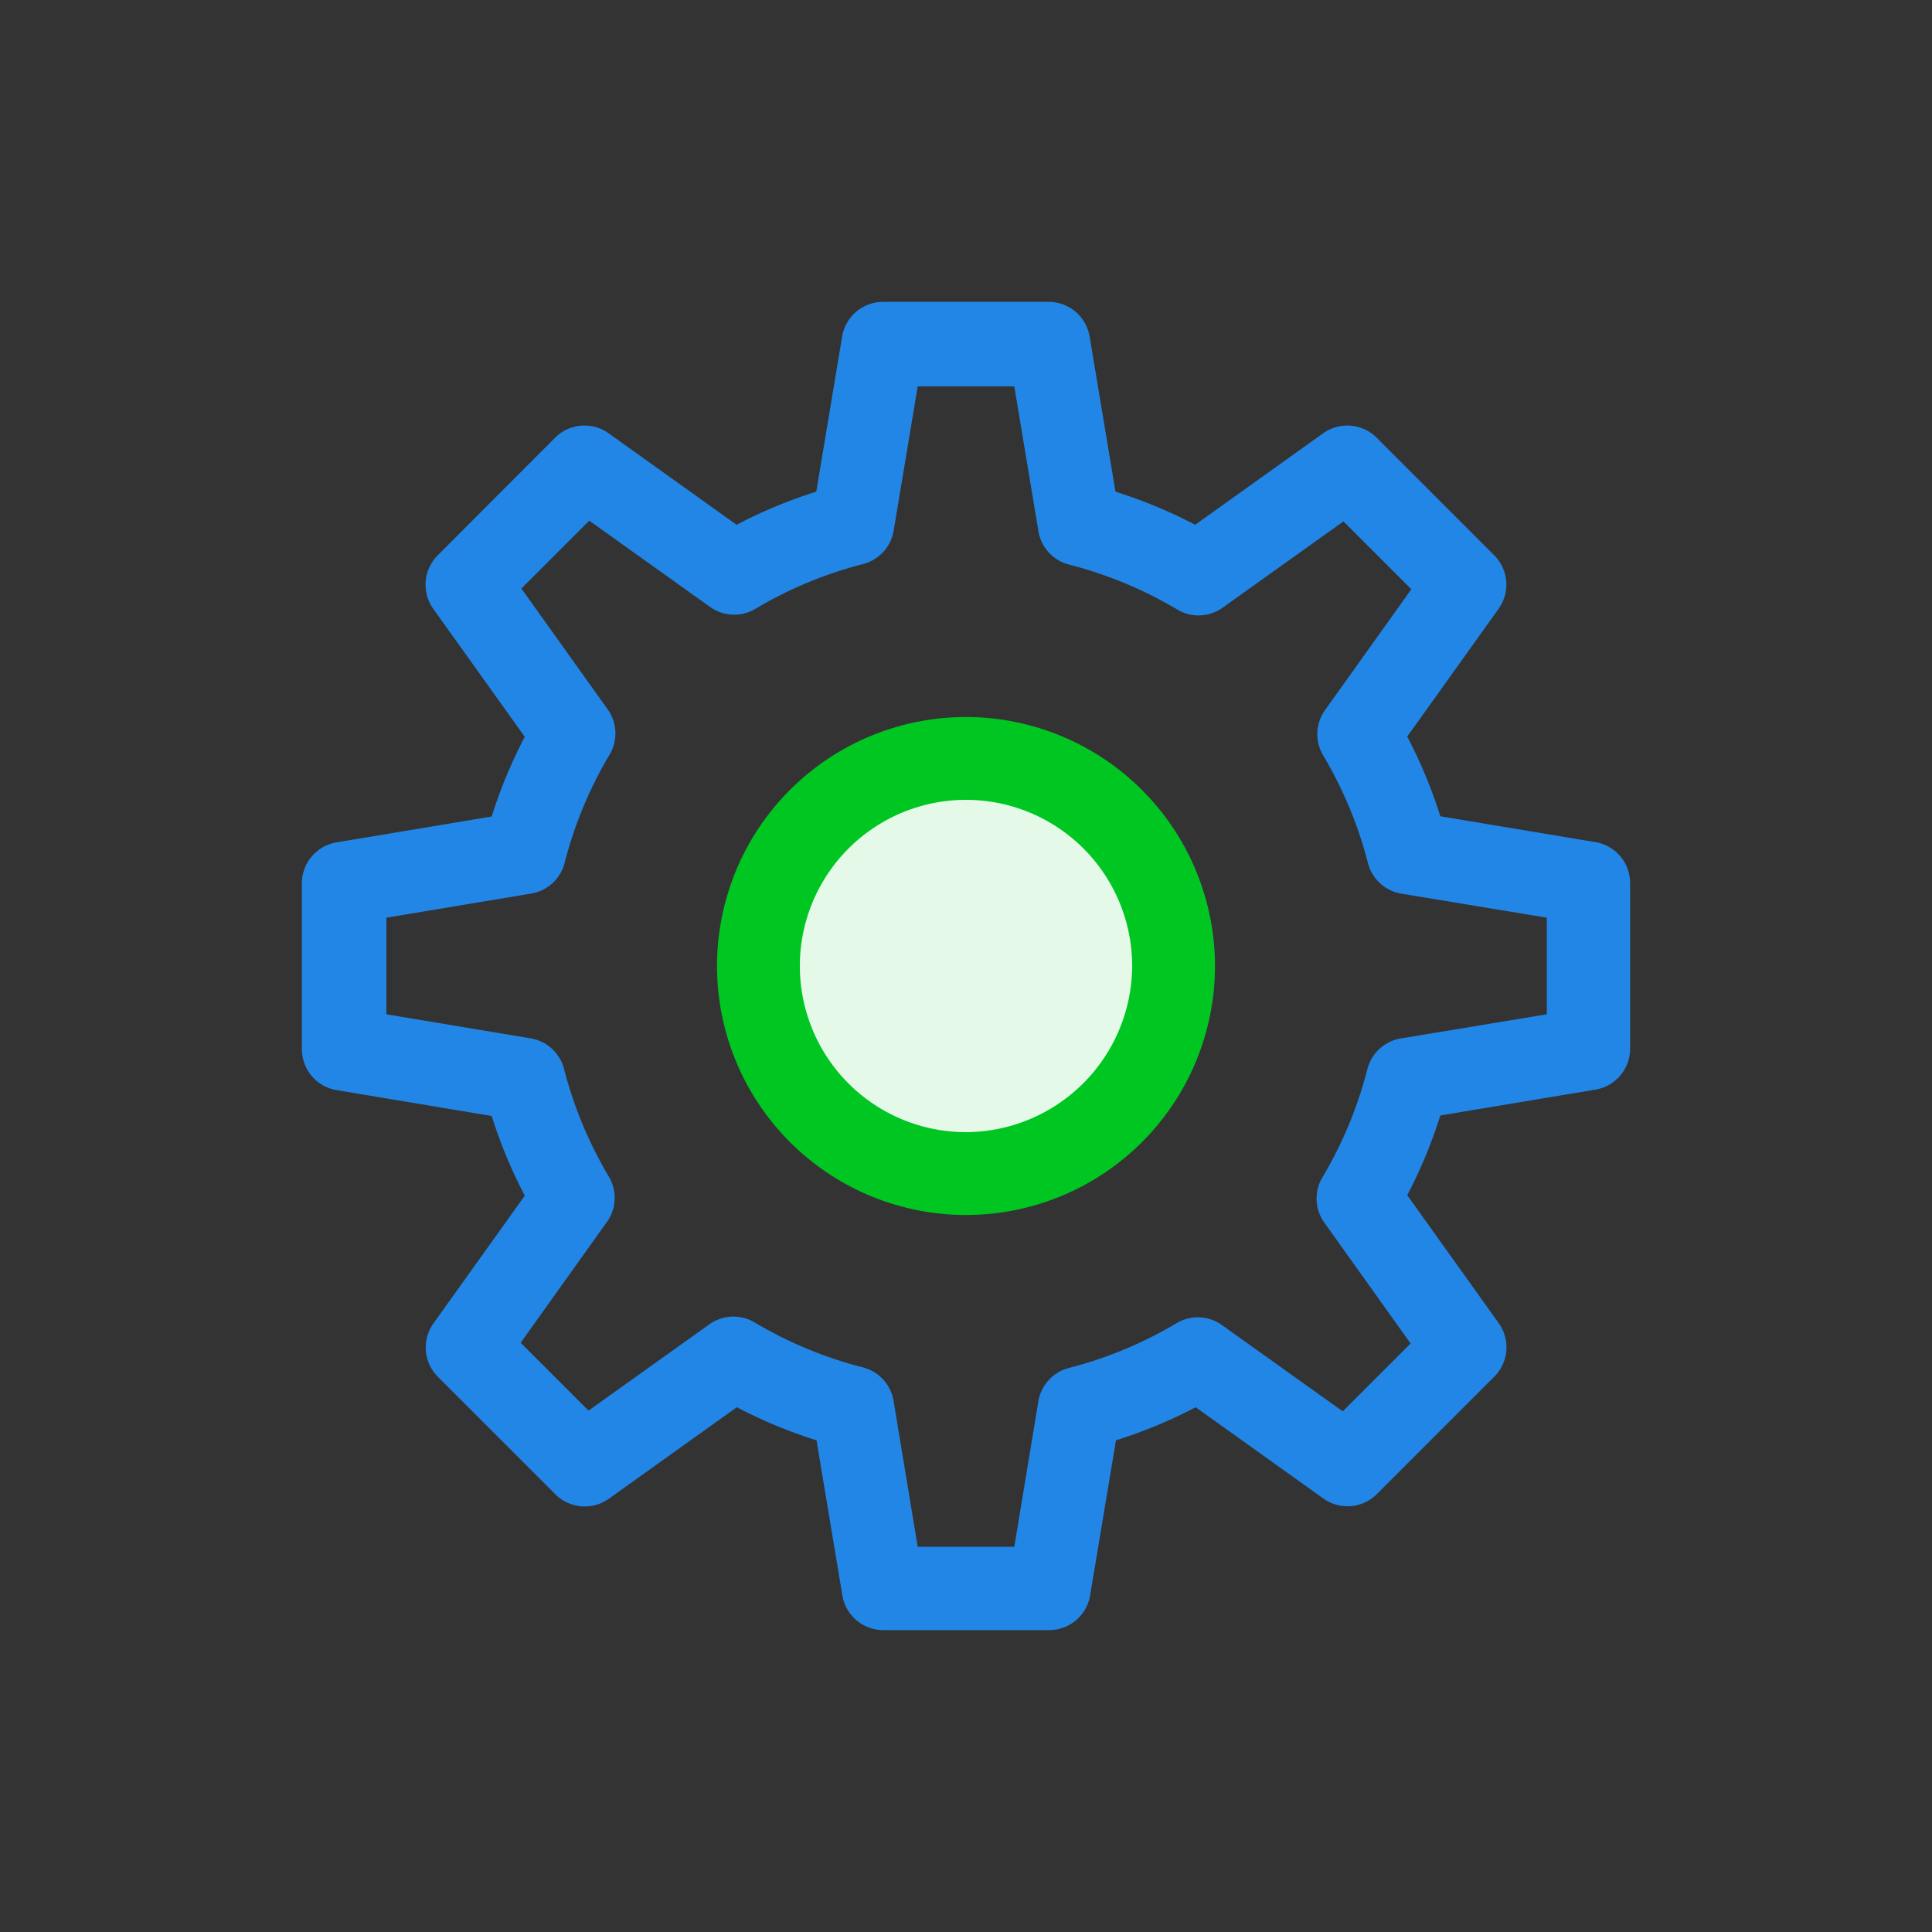 <svg id="Layer_1" data-name="Layer 1" xmlns="http://www.w3.org/2000/svg" viewBox="0 0 80 80"><rect x="0" y="0" width="80" height="80" fill="#333333" stroke="none"/><defs><style>.cls-1{fill:#2286e6;}.cls-2{fill:#e5f9e8;}.cls-3{fill:#00c622;}</style></defs><path class="cls-1" d="M66.06,34.87,59.64,33.8a19.94,19.94,0,0,0-1.37-3.3l3.79-5.3A1.72,1.72,0,0,0,61.88,23L57,18.12a1.72,1.72,0,0,0-2.21-.18l-5.3,3.79a19.94,19.94,0,0,0-3.3-1.37l-1.07-6.42a1.72,1.72,0,0,0-1.69-1.44H36.56a1.72,1.72,0,0,0-1.69,1.44L33.8,20.36a19.94,19.94,0,0,0-3.3,1.37l-5.3-3.79a1.72,1.72,0,0,0-2.21.18L18.12,23a1.72,1.72,0,0,0-.18,2.21l3.79,5.3a19.94,19.94,0,0,0-1.37,3.3l-6.42,1.07a1.72,1.72,0,0,0-1.44,1.69v6.88a1.72,1.72,0,0,0,1.44,1.69l6.42,1.07a19.94,19.94,0,0,0,1.37,3.3l-3.79,5.3A1.72,1.72,0,0,0,18.12,57L23,61.88a1.72,1.72,0,0,0,2.21.18l5.3-3.79a19.94,19.94,0,0,0,3.3,1.37l1.07,6.42a1.72,1.72,0,0,0,1.69,1.44h6.88a1.72,1.72,0,0,0,1.69-1.44l1.07-6.42a19.94,19.94,0,0,0,3.3-1.37l5.3,3.79A1.72,1.72,0,0,0,57,61.88L61.88,57a1.72,1.72,0,0,0,.18-2.21l-3.79-5.3a19.94,19.94,0,0,0,1.37-3.3l6.42-1.07a1.72,1.72,0,0,0,1.44-1.69V36.56A1.72,1.72,0,0,0,66.06,34.87ZM58,43a1.72,1.72,0,0,0-1.38,1.27,17,17,0,0,1-1.86,4.48,1.71,1.71,0,0,0,.08,1.88l3.57,5-2.81,2.81-5-3.57a1.71,1.71,0,0,0-1.88-.08,17,17,0,0,1-4.48,1.86A1.72,1.72,0,0,0,43,58l-1,6.05H38L37,58a1.72,1.72,0,0,0-1.27-1.38,17,17,0,0,1-4.48-1.86,1.71,1.71,0,0,0-1.88.08l-5,3.57-2.81-2.81,3.57-5a1.71,1.71,0,0,0,.08-1.88,17,17,0,0,1-1.86-4.48A1.72,1.72,0,0,0,22,43l-6-1V38l6-1a1.72,1.72,0,0,0,1.38-1.27,17,17,0,0,1,1.86-4.48,1.71,1.71,0,0,0-.08-1.88l-3.57-5,2.81-2.81,5,3.57a1.71,1.71,0,0,0,1.88.08,17,17,0,0,1,4.48-1.86A1.72,1.72,0,0,0,37,22l1-6h4l1,6a1.72,1.72,0,0,0,1.27,1.38,17,17,0,0,1,4.48,1.86,1.71,1.71,0,0,0,1.88-.08l5-3.57,2.81,2.81-3.57,5a1.71,1.71,0,0,0-.08,1.88,17,17,0,0,1,1.86,4.48A1.72,1.72,0,0,0,58,37l6.05,1v4Z"/><circle class="cls-2" cx="40" cy="40" r="8.5"/><path class="cls-3" d="M40,29.69A10.31,10.31,0,1,0,50.31,40,10.32,10.32,0,0,0,40,29.69Zm0,17.19A6.88,6.88,0,1,1,46.88,40,6.91,6.91,0,0,1,40,46.88Z"/></svg>